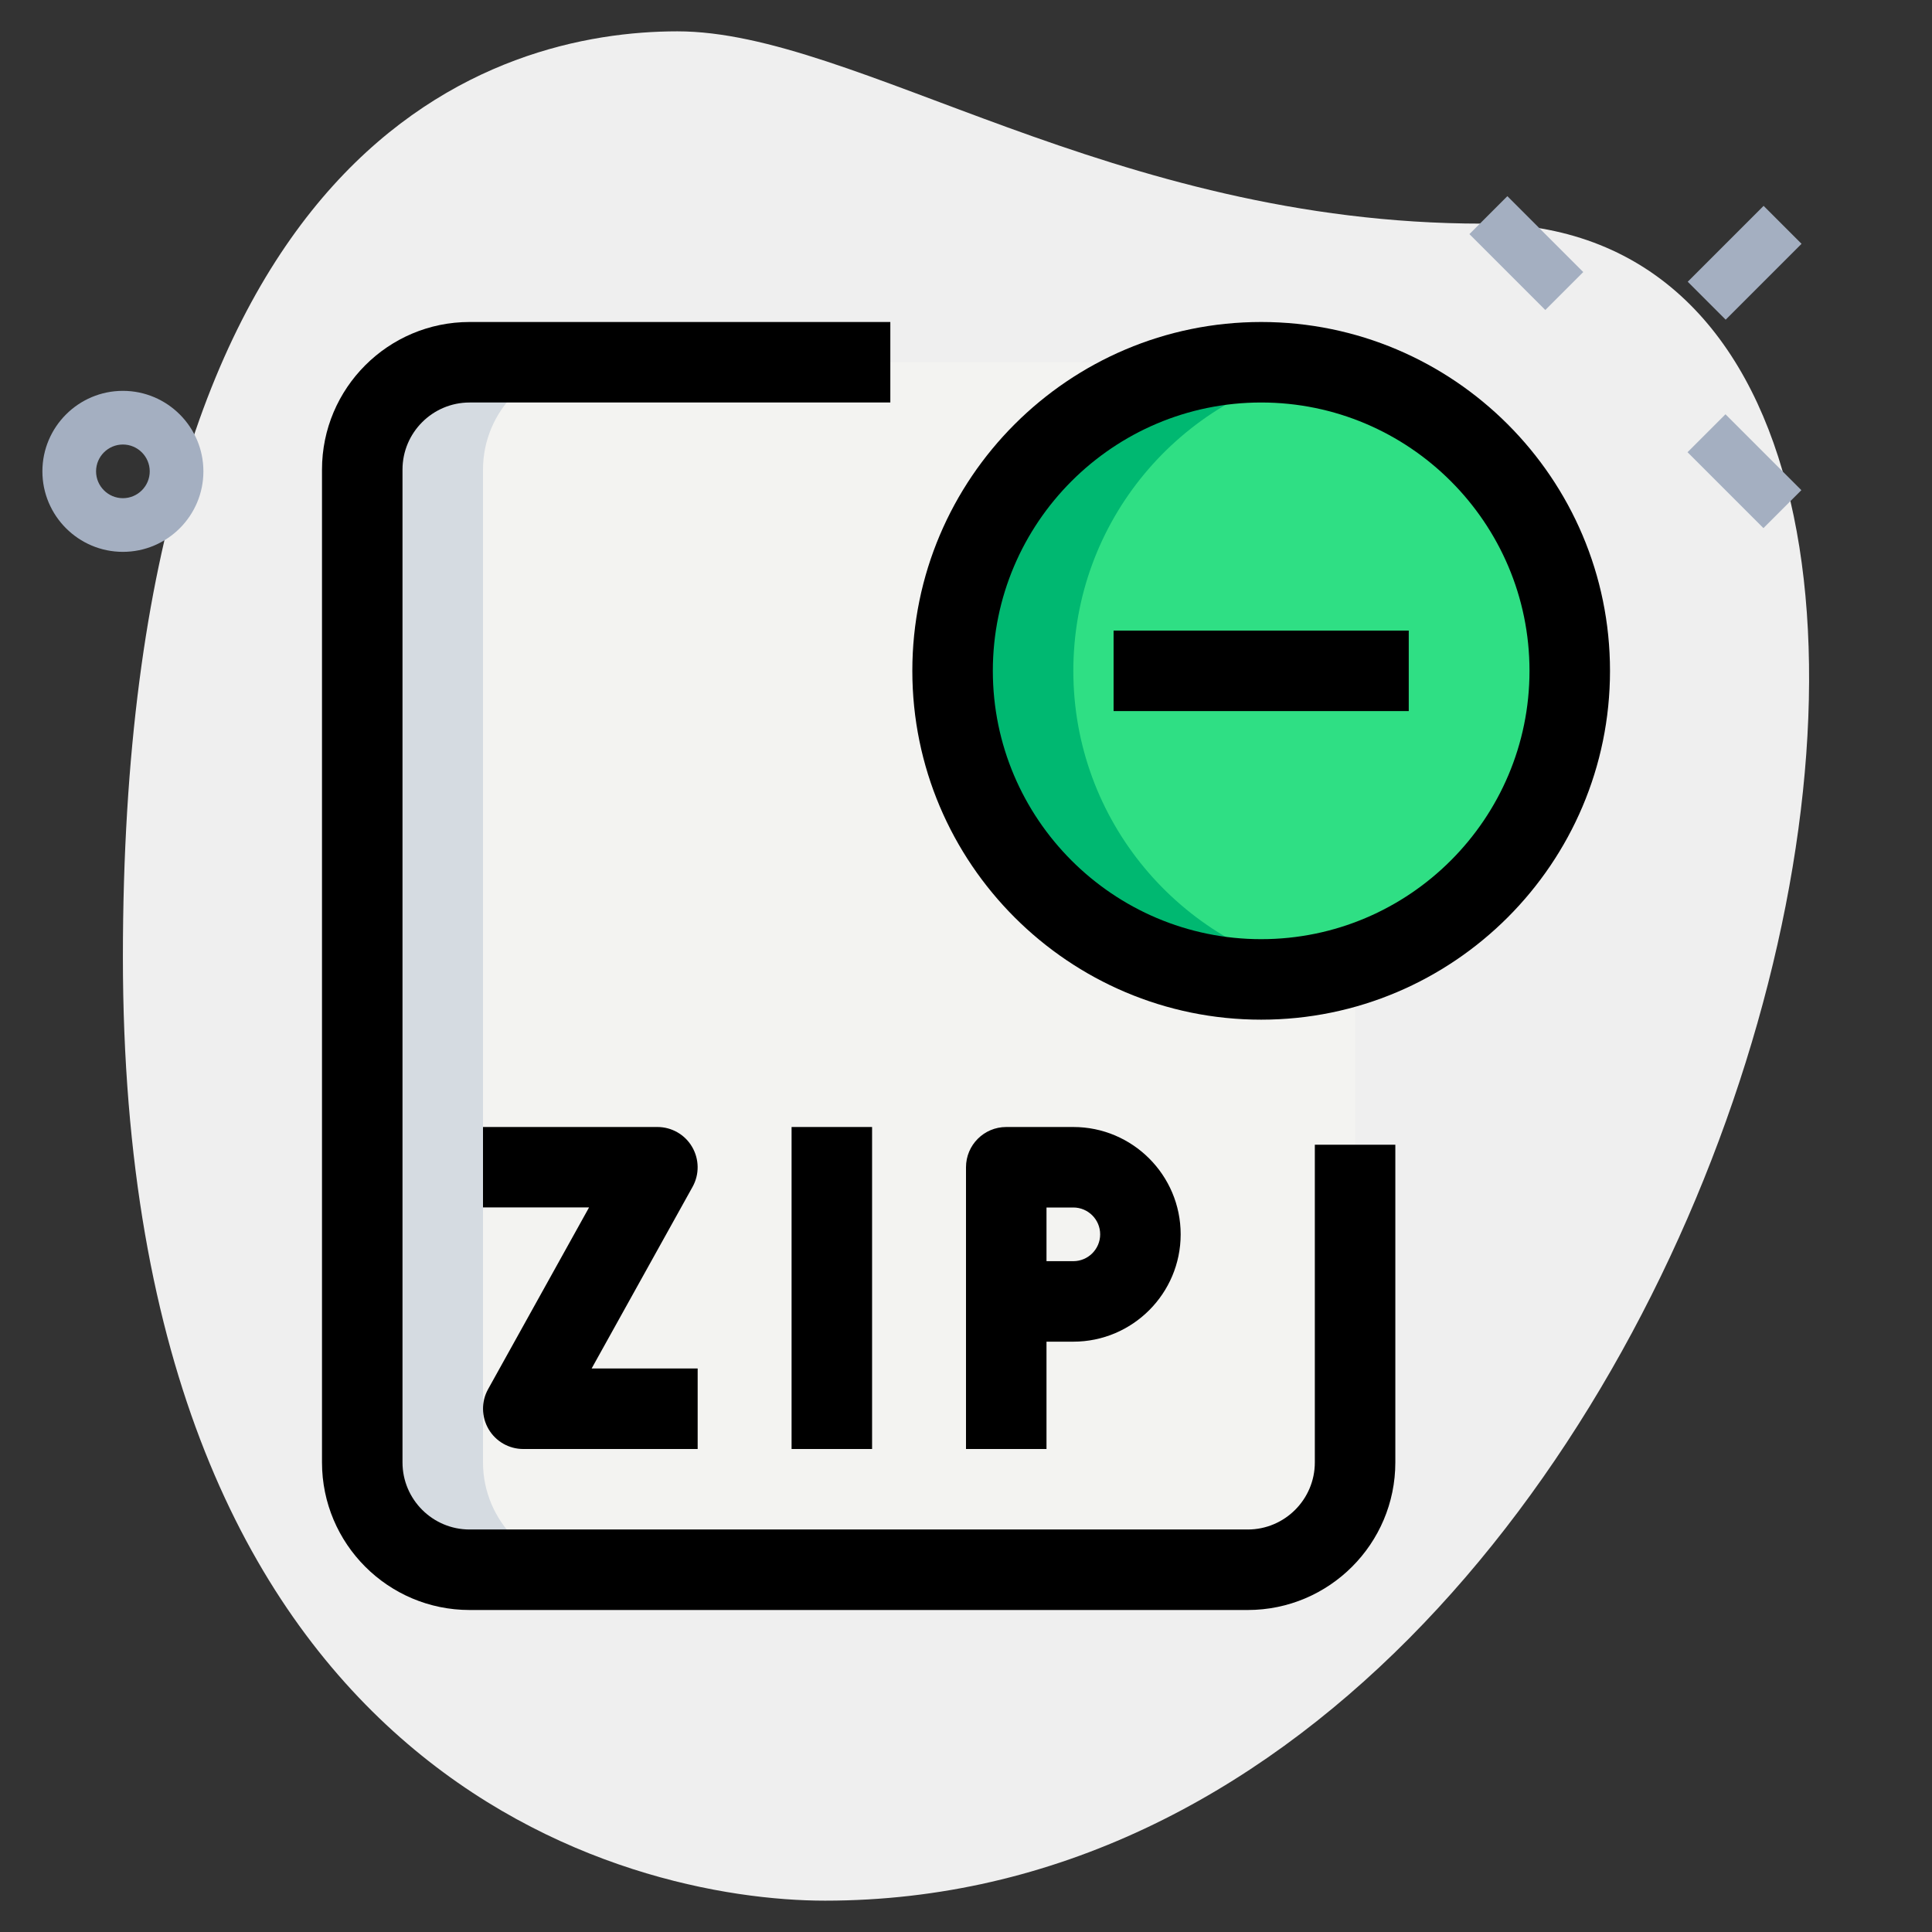 <svg id="Effect" enable-background="new 0 0 36 36" height="512" viewBox="0 0 36 36" width="512" xmlns="http://www.w3.org/2000/svg"><rect x="0" y="0" width="36" height="36" fill="#333333" stroke="none"/><g><path d="m27.623 4.167c-6.917 0-11.667-3.583-15-3.583s-10.333 1.916-10.333 17.249 9.417 17.583 13.083 17.583c17.167.001 24.5-31.249 12.25-31.249z" fill="#efefef"/></g><g><path d="m23.25 6.75h-6.66-7.84c-1.1 0-2 .9-2 2v5.92 12.58c0 1.1.9 2 2 2h6.66 7.84c1.1 0 2-.9 2-2v-5.92-12.58c0-1.1-.9-2-2-2z" fill="#f3f3f1"/></g><g><circle cx="23.5" cy="12.5" fill="#2fdf84" r="5.75"/></g><g><path d="m9 27.25v-12.58-5.92c0-1.1.9-2 2-2h-2.25c-1.1 0-2 .9-2 2v5.92 12.58c0 1.1.9 2 2 2h2.25c-1.1 0-2-.9-2-2z" fill="#d5dbe1"/></g><g><path d="m20 12.5c0-2.79 1.988-5.115 4.625-5.638-.364-.073-.74-.112-1.125-.112-3.176 0-5.75 2.574-5.75 5.75s2.574 5.75 5.75 5.75c.385 0 .761-.039 1.125-.112-2.637-.523-4.625-2.848-4.625-5.638z" fill="#00b871"/></g><g><path d="m14.75 21h1.5v6h-1.5z"/></g><g><path d="m13 27h-3.25c-.266 0-.512-.141-.646-.37s-.139-.512-.009-.745l1.881-3.386h-1.976v-1.499h3.25c.266 0 .512.141.646.37s.139.512.009.745l-1.881 3.385h1.976z"/></g><g><path d="m19.5 27h-1.5v-5.25c0-.414.336-.75.75-.75h1.25c1.103 0 2 .897 2 2s-.897 2-2 2h-.5zm0-3.5h.5c.275 0 .5-.224.5-.5s-.225-.5-.5-.5h-.5z"/></g><g><path d="m23.25 30h-14.5c-1.517 0-2.75-1.233-2.75-2.75v-18.5c0-1.517 1.233-2.75 2.75-2.75h7.84v1.5h-7.84c-.689 0-1.25.561-1.25 1.25v18.5c0 .689.561 1.25 1.25 1.25h14.5c.689 0 1.25-.561 1.25-1.25v-5.92h1.5v5.92c0 1.517-1.233 2.75-2.75 2.75z"/></g><g><path d="m23.5 19c-3.584 0-6.5-2.916-6.5-6.5s2.916-6.5 6.5-6.5 6.5 2.916 6.5 6.5-2.916 6.5-6.5 6.5zm0-11.5c-2.757 0-5 2.243-5 5s2.243 5 5 5 5-2.243 5-5-2.243-5-5-5z"/></g><g><path d="m20.75 11.75h5.5v1.5h-5.5z"/></g><g><path d="m2.29 10.283c-.827 0-1.5-.673-1.5-1.5s.673-1.5 1.5-1.5 1.5.673 1.5 1.5-.673 1.5-1.5 1.5zm0-2c-.275 0-.5.224-.5.5s.225.5.5.5.5-.224.5-.5-.225-.5-.5-.5z" fill="#a4afc1"/></g><g><path d="m32.013 7.783h1v2h-1z" fill="#a4afc1" transform="matrix(.707 -.707 .707 .707 3.309 25.557)"/></g><g><path d="m27.947 3.717h1v2h-1z" fill="#a4afc1" transform="matrix(.707 -.707 .707 .707 4.994 21.493)"/></g><g><path d="m31.513 4.394h2v1h-2z" fill="#a4afc1" transform="matrix(.707 -.707 .707 .707 6.062 24.423)"/></g></svg>